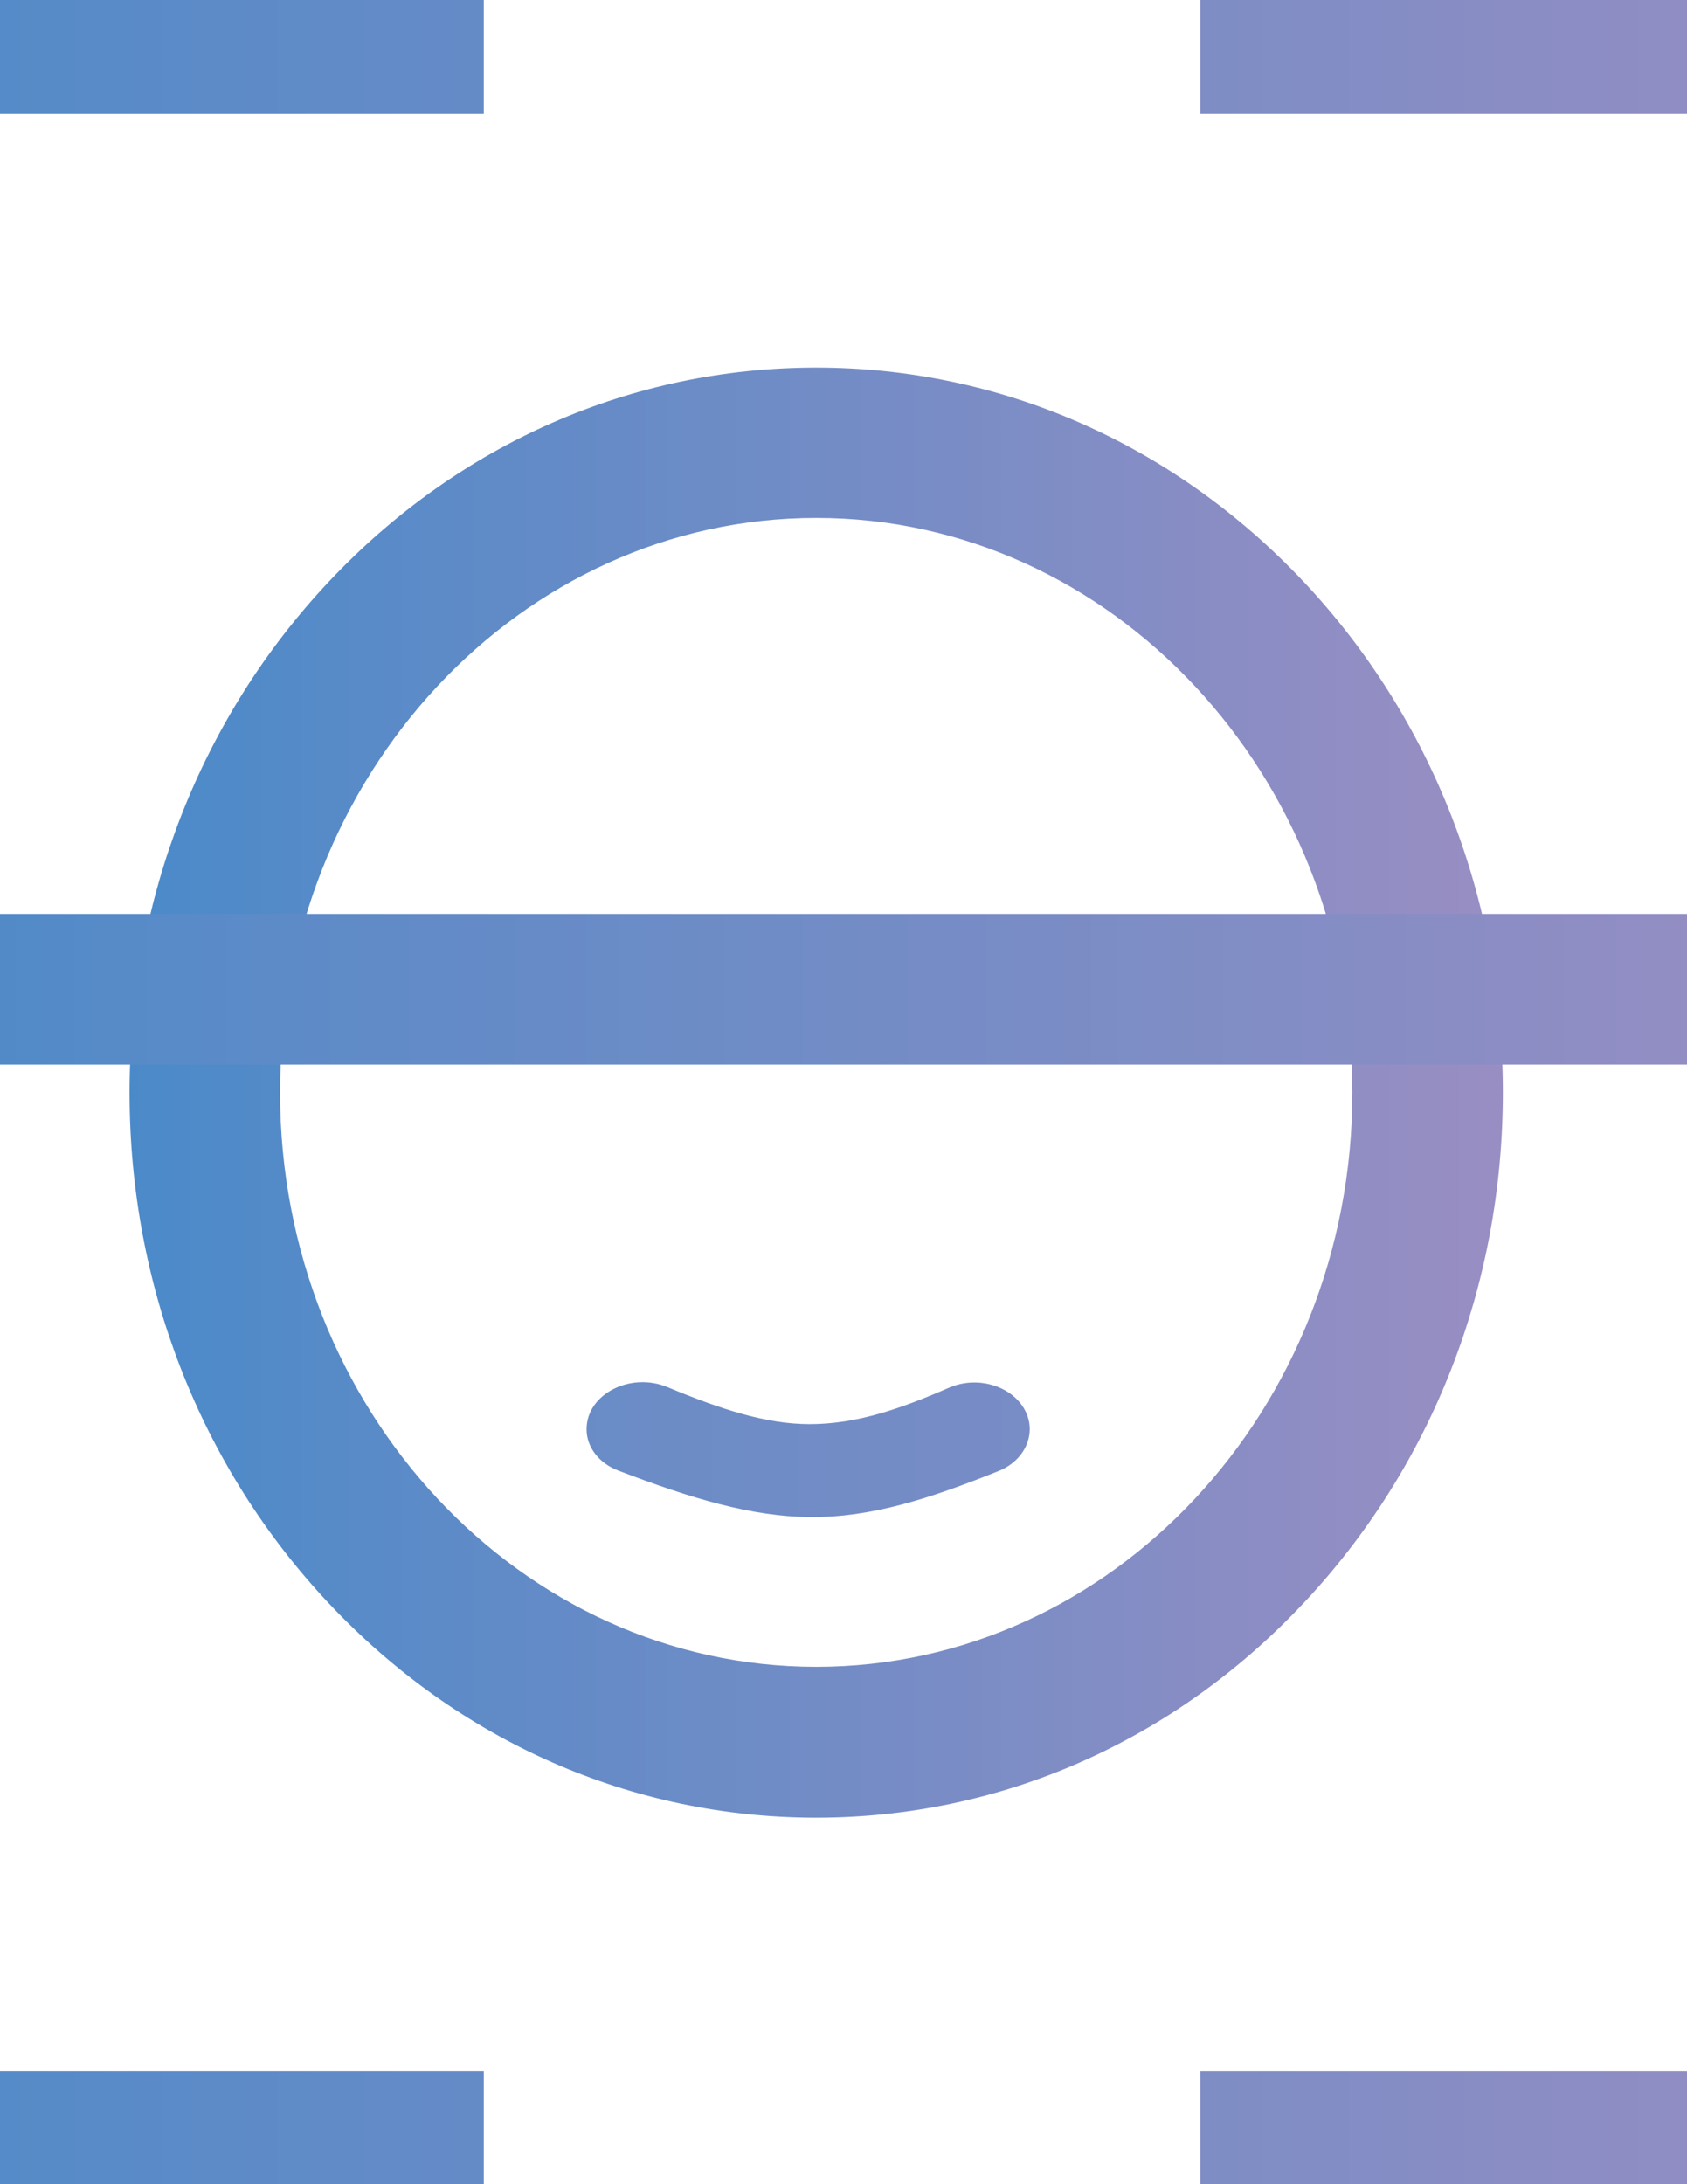 <?xml version="1.0" encoding="utf-8"?>
<!-- Generator: Adobe Illustrator 21.0.0, SVG Export Plug-In . SVG Version: 6.00 Build 0)  -->
<svg version="1.1" id="图层_1" xmlns="http://www.w3.org/2000/svg" xmlns:xlink="http://www.w3.org/1999/xlink" x="0px" y="0px"
	 viewBox="0 0 612 792" style="enable-background:new 0 0 612 792;" xml:space="preserve">
<style type="text/css">
	.st0{clip-path:url(#SVGID_2_);fill:url(#SVGID_3_);}
	.st1{fill:url(#SVGID_4_);}
	.st2{fill:url(#SVGID_5_);}
</style>
<g>
	<g>
		<defs>
			<rect id="SVGID_1_" x="-104" y="-14" width="819.8" height="820.7"/>
		</defs>
		<clipPath id="SVGID_2_">
			<use xlink:href="#SVGID_1_"  style="overflow:visible;"/>
		</clipPath>
		<linearGradient id="SVGID_3_" gradientUnits="userSpaceOnUse" x1="-104.12" y1="396.12" x2="715.079" y2="396.12">
			<stop  offset="1.935676e-07" style="stop-color:#4B8AC9"/>
			<stop  offset="1" style="stop-color:#998EC3"/>
		</linearGradient>
		<path class="st0" d="M631.2,805.7H435.5v-54.6h195.7c15.4,0,28-12.2,28-27.3V532.7h55.9v191.1
			C715.1,769.1,677.5,805.7,631.2,805.7L631.2,805.7z M659.2,68.4c0-15.1-12.5-27.3-28-27.3H435.5v-54.6h195.7
			c46.3,0,83.9,36.7,83.9,81.9v191.1h-55.9V68.4z M-48.2,68.4v191.1h-55.9V68.4c0-45.3,37.6-81.9,83.9-81.9h195.7v54.6H-20.2
			C-35.7,41.1-48.2,53.4-48.2,68.4L-48.2,68.4z M-48.2,723.8c0,15.1,12.5,27.3,28,27.3h195.7v54.6H-20.2
			c-46.3,0-83.9-36.7-83.9-81.9V532.7h55.9V723.8z M242.2,503c19.2,8,35.8,13.4,51.5,13.4c17.1,0,33.1-5.6,50.8-13.3
			c9.9-4.2,21.9-0.8,26.9,7.5c5,8.3,1,18.6-8.9,22.7c-25.6,10.3-46.7,17-68.8,16.8c-21-0.2-42.9-6.7-69.5-16.9
			c-7-2.7-11.5-8.6-11.4-15.1C212.9,505.4,228.8,497.4,242.2,503L242.2,503z M242.2,503"/>
	</g>
	<linearGradient id="SVGID_4_" gradientUnits="userSpaceOnUse" x1="46.931" y1="396.147" x2="545.22" y2="396.147">
		<stop  offset="1.935676e-07" style="stop-color:#4B8AC9"/>
		<stop  offset="1" style="stop-color:#998EC3"/>
	</linearGradient>
	<path class="st1" d="M296.1,659.1c-66.9,0-129.6-27.6-176.7-77.6c-46.7-49.6-72.4-115.4-72.4-185.3c0-69.9,25.7-135.8,72.4-185.4
		c47.1-50,109.9-77.5,176.7-77.5s129.6,27.6,176.7,77.5c46.7,49.6,72.4,115.4,72.4,185.3c0,69.9-25.7,135.7-72.4,185.3
		C425.7,631.5,362.9,659.1,296.1,659.1L296.1,659.1z M296.1,187.8c-107.3,0-194.5,93.5-194.5,208.3c0,114.9,87.3,208.3,194.5,208.3
		c107.3,0,194.5-93.4,194.5-208.3C490.6,281.2,403.3,187.8,296.1,187.8L296.1,187.8z M296.1,187.8"/>
	<linearGradient id="SVGID_5_" gradientUnits="userSpaceOnUse" x1="-65.89" y1="358.721" x2="676.848" y2="358.721">
		<stop  offset="1.935676e-07" style="stop-color:#4B8AC9"/>
		<stop  offset="1" style="stop-color:#998EC3"/>
	</linearGradient>
	<rect x="-65.9" y="331.4" class="st2" width="742.7" height="54.6"/>
</g>
</svg>
